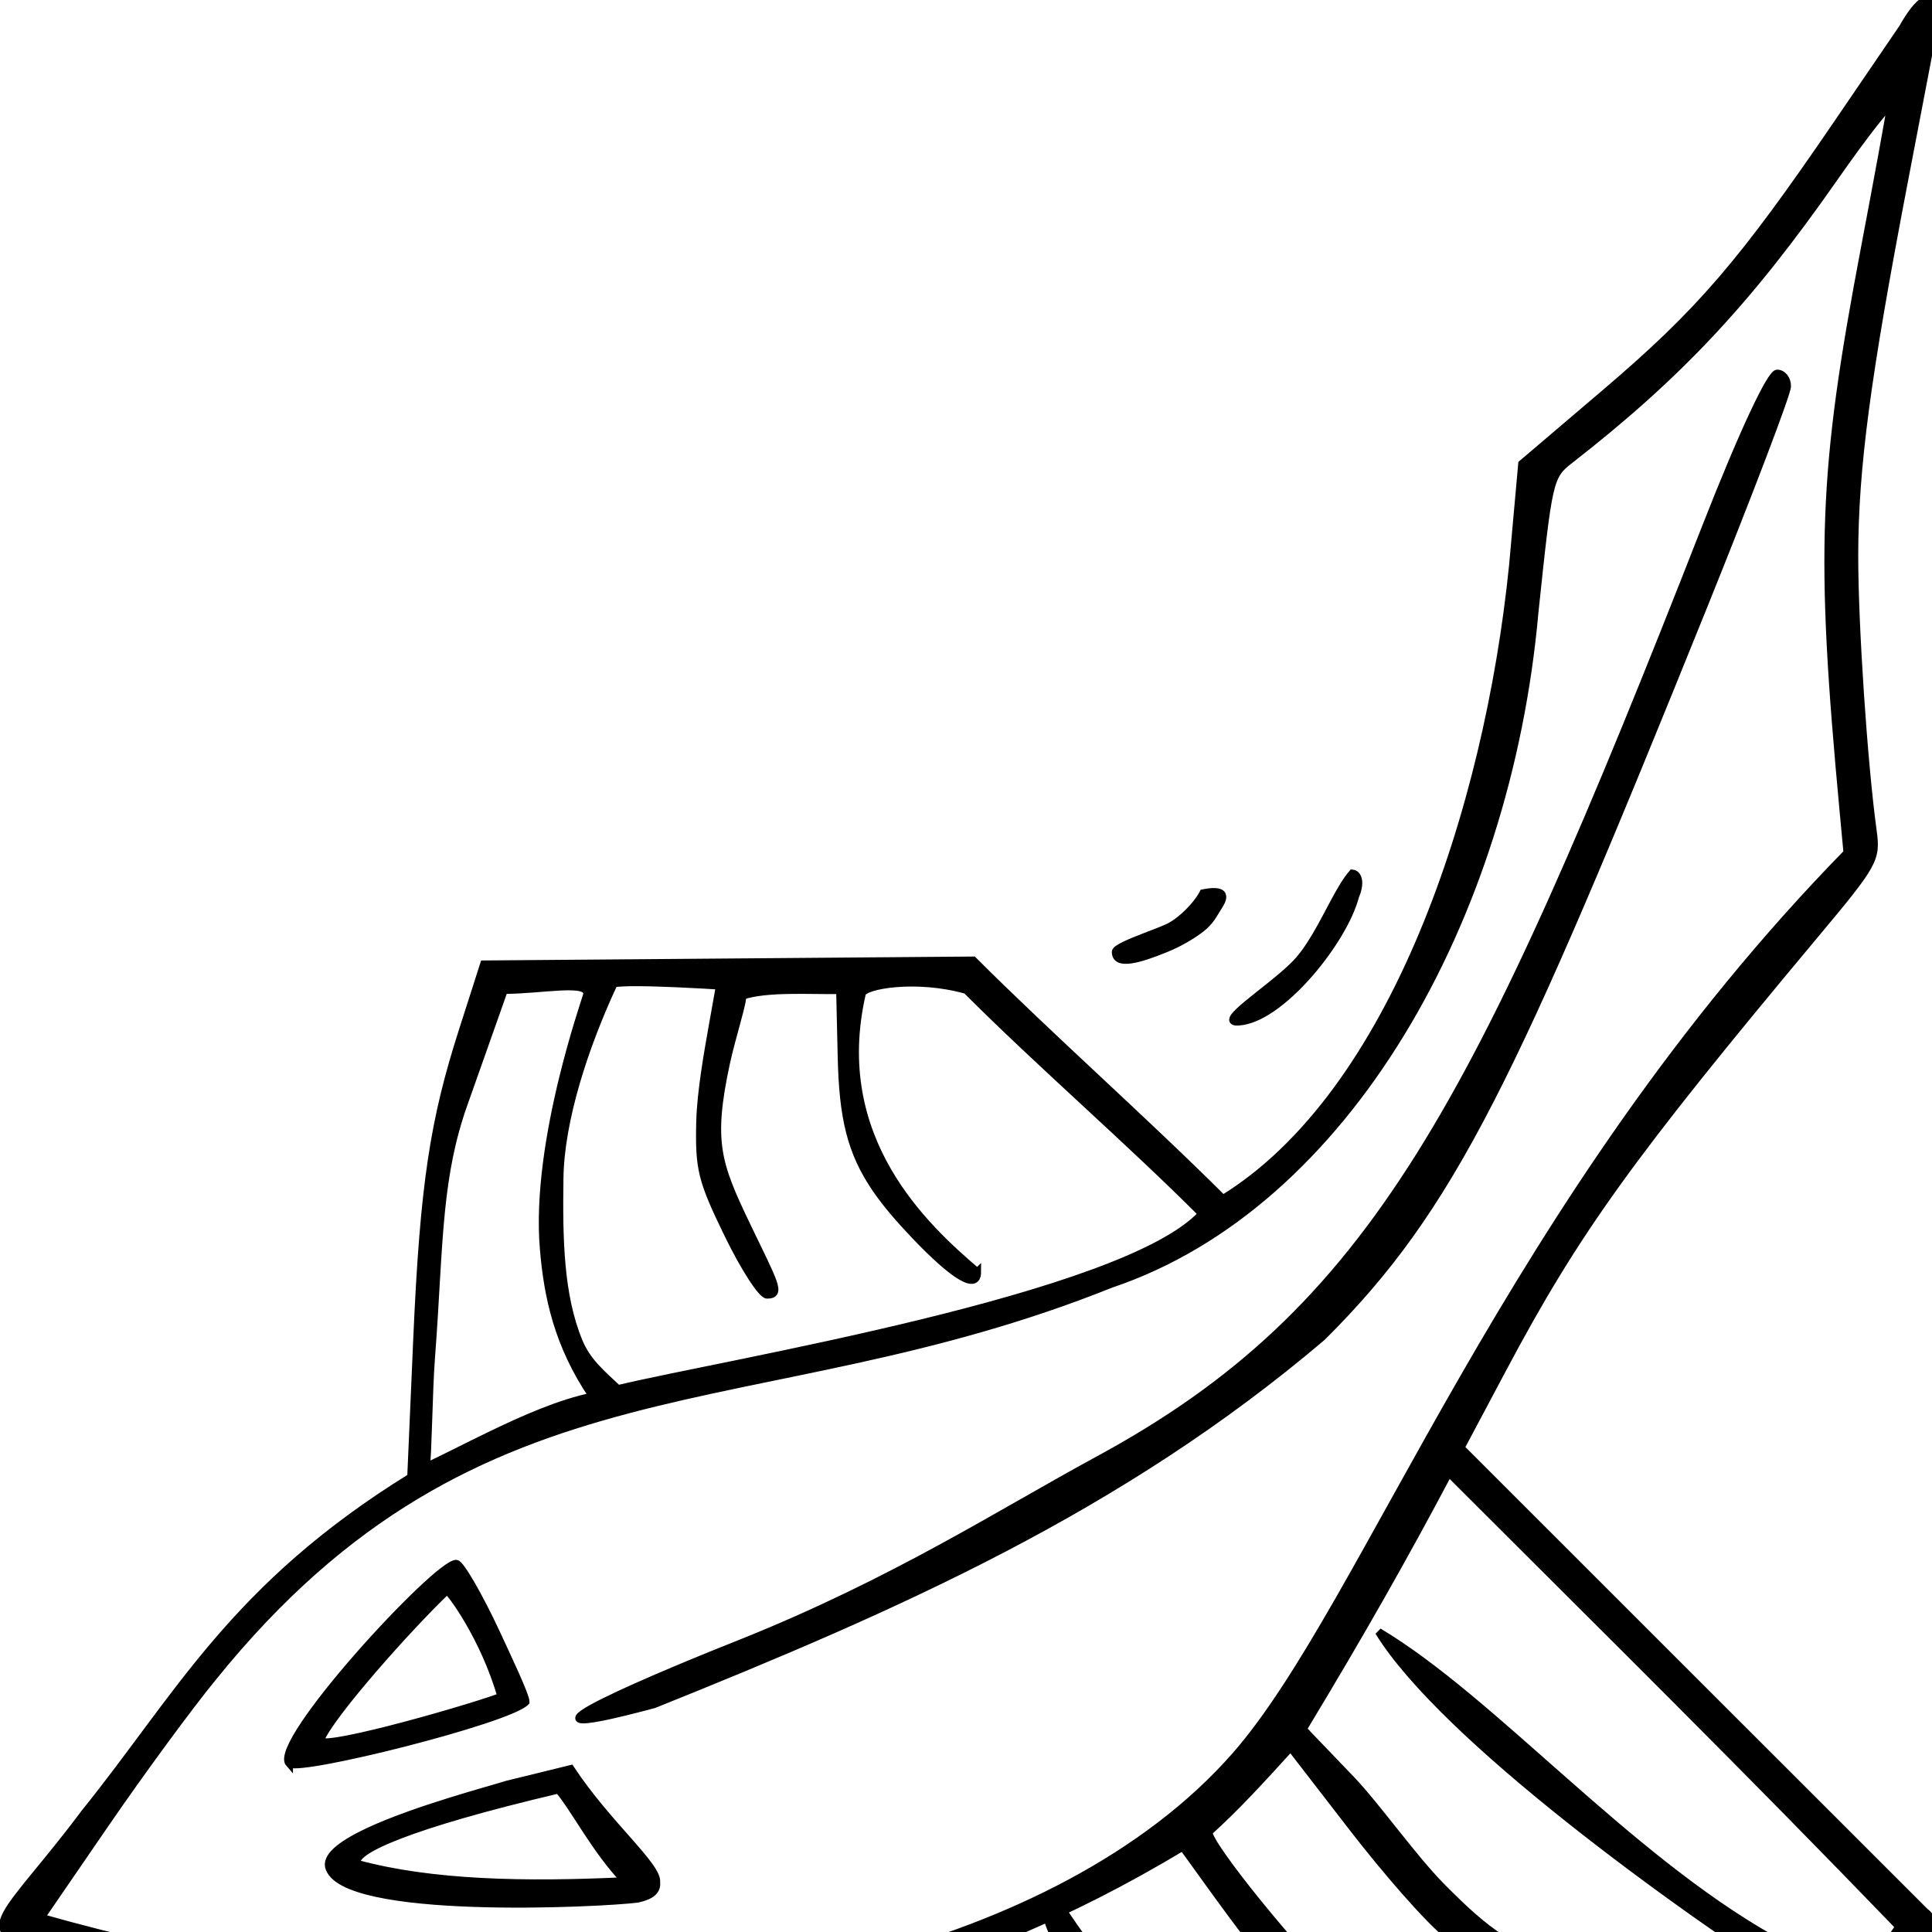 <svg width="300" height="300" viewBox="-150 -150 300 300" fill="none" stroke="black" xmlns="http://www.w3.org/2000/svg" xmlns:xlink="http://www.w3.org/1999/xlink">
<g transform="scale(1 -1)">
  <path fill="black" d="M -4.221,256.03 C -28.146,234.649 -48.352,216.634 -64.255,194.258 c 0,-0.982 1.409,-4.584 3.132,-8.006 9.78,-19.43 18.511,-32.028 40.347,-58.221 l 11.671,-14 -0.581,-5.954 C -12.866,70.238 -11,42.188 -1.625,6.28 -0.448,-4.553 2.157,1.03 16.05,11.409 31.803,24.109 46.439,31.394 61.228,55.314 l 18.479,0.804 c 21.019,0.915 29.546,2.28 41.537,6.121 l 9,2.883 c 0.095,11.793 0.189,23.586 0.284,35.379 0.081,10.16 0.163,20.319 0.244,30.479 -10.501,10.517 -21.587,23.078 -32.088,33.595 14.061,22.884 52.109,35.649 85.228,39.002 l 13.667,1.228 9.569,11.237 c 10.783,12.664 17.403,18.371 36.097,31.121 l 13,8.867 c 1.338,0.738 8.31,4.886 -1.5,3.882 l -19.25,-3.687 c -26.32,-5.042 -38.487,-6.656 -50.25,-6.668 -9.384,-0.009 -27.966,1.234 -37.028,2.477 -3.874,0.531 -4.409,0.234 -14,-7.784 -29.857,-24.958 -39.871,-32.158 -58.506,-42.065 l -10.533,-5.6 c -20.811,20.819 -41.622,41.638 -62.433,62.457 -2.213,3.129 -6.966,-3.012 -6.966,-3.012 z M 61.804,194.959 C 50.531,188.99 40.401,183.257 27.306,175.348 l -6.755,6.478 c -3.537,3.392 -10.536,8.304 -14.484,12.218 -6.314,6.26 -7.939,8.705 -13.499,20.302 -5.769,12.035 -8.83,16.004 -8.818,11.435 0.008,-3.005 11.488,-25.496 15.745,-30.848 C 1.726,192.129 8.373,186.398 14.097,181.975 l 10.741,-8.298 c -4.207,-3.823 -8.004,-7.276 -11.339,-10.981 -1.25,-0.553 -17.036,12.267 -22.596,18.35 -2.858,3.127 -8.644,11.265 -12.859,18.084 -7.042,11.394 -10.299,14.824 -10.299,10.845 0,-2.032 11.995,-21.243 18.143,-29.056 2.644,-3.361 8.483,-8.986 12.976,-12.5 4.493,-3.514 11.443,-8.365 12.585,-9.265 C 1.438,142.532 -1.706,131.956 -7.851,118.292 l -14.006,17.07 c -18.407,22.434 -23.803,30.064 -32.295,45.668 l -7.075,13 c 5.999,4.931 41.373,48.147 61.972,61.5 C 22.561,234.48 38.761,218.012 61.804,194.959 z M -7.255,242.52 C 3.254,226.125 26.19,194.262 40.414,185.53 c -9.195,15.383 -30.068,33.101 -41.245,52.793 -1.783,3.175 -3.606,5.205 -4.673,5.206 -0.963,5.6e-4 -1.75,-0.454 -1.75,-1.01 z M -45.255,197.45 c 0,-2.029 11.205,-22.992 14.962,-27.991 6.317,-7.868 33.33,-35.19 34.231,-27.044 -16.653,10.479 -36.268,32.232 -43.086,49.866 -1.734,3.455 -3.801,6.25 -4.622,6.25 -0.817,0 -1.486,-0.486 -1.486,-1.08 z m 281.223,49.324 c -16.532,-11.551 -26.482,-20.88 -37.904,-35.538 -2.125,-2.727 -2.62,-2.841 -20.499,-4.713 -41.297,-3.679 -79.728,-25.413 -90.359,-56.992 -19.418,-48.431 -8.034,-84.647 -52.962,-120.883 -3.85,-3.165 -12.688,-9.657 -19.641,-14.428 L 1.963,5.546 C -9.642,46.319 -11.247,88.444 -3.868,116.691 c 4.949,18.944 13.912,37.553 27.641,49.581 20.12,17.626 74.865,36.732 121.472,82.3 l 5.5,-0.514 c 35.044,-3.274 45.672,-2.87 76,2.887 9.625,1.827 18.136,3.382 18.913,3.454 0.777,0.072 -3.583,-3.359 -9.689,-7.625 z m -57.723,-17.589 C 114.841,203.601 97.506,195.449 80.066,177.925 57.003,150.784 43.835,120.868 30.637,88.019 c -6.663,-24.866 4.774,2.895 8.281,11.776 8.23,20.553 17.512,34.864 24.628,47.993 20.034,36.964 47.128,51.05 125.448,81.722 13.002,5.092 20.75,8.78 20.75,9.642 0,0.758 -0.787,1.368 -1.75,1.355 -0.963,-0.013 -14.35,-5.108 -29.75,-11.322 z M 4.466,85.774 C 3.838,80.866 2.104,45.709 8.864,44.241 c 1.516,-0.253 3.153,2.068 4.695,5.369 2.976,6.372 5.6,16.397 6.315,18.624 l 2.103,8.577 C 14.495,81.741 8.856,88.63 6.708,88.343 5.533,88.475 4.858,87.596 4.466,85.774 z M 6.891,84.102 C 10.867,80.232 16.963,77.107 19.149,75.153 14.41,54.996 10.893,47.229 9.208,48.096 6.485,58.109 6.254,70.75 6.891,84.102 z M 22.664,38.938 c 2.773,-2.483 26.931,19.823 26.931,22.473 0,0.544 -4.387,3.09 -9.231,5.342 -3.531,1.642 -8.558,4.018 -9.38,4.018 -2.413,-2.264 -9.473,-30.408 -8.32,-31.833 z m 3.301,4.244 c -1.892,-1.321 3.511,18.073 5.716,24.268 8.014,-2.283 14.353,-7 14.254,-7.312 C 40.985,54.946 29.523,44.769 25.965,43.182 z m 62.865,88.348 c -2.493,0 -0.722,-3.042 4.886,-8.391 2.279,-2.173 4.285,-3.887 6.244,-5.234 4.997,-3.435 9.68,-4.48 17.764,-4.667 l 9,-0.208 c -0.061,-4.141 0.349,-9.823 -0.758,-13.137 -0.428,0.265 -5.541,-1.409 -9.1,-2.172 -10.506,-2.252 -13.473,-1.2 -21.663,2.724 -7.837,3.756 -9.459,4.84 -9.459,2.784 0,-0.715 3.655,-3.077 8.121,-5.25 7.348,-3.574 8.8,-3.933 15.25,-3.774 3.921,0.097 9.433,1.08 12.379,1.604 l 5.834,1.037 c 0.075,-1.197 0.203,-3.376 0.305,-5.688 0.157,-3.564 0.25,-7.446 -0.016,-8.541 -8.46,-3.945 -18.336,-7.165 -26.148,-7.281 -8.302,-0.124 -15.834,0.032 -21.977,2.569 -2.732,1.128 -4.259,3.003 -6.387,5.259 3.478,14.491 12.237,68.186 23.552,78.582 9.899,-9.882 20.187,-21.81 30.086,-31.692 1.928,-6.785 0.649,-13.85 -0.478,-14.039 -19.553,-4.482 -31.455,8.482 -37.437,15.514 z m 37.915,-63.683 -5.385,-1.904 -10.026,-3.546 C 106.618,60.73 102.116,59.915 97.182,59.41 91.455,58.822 85.146,58.651 77.245,58.044 72.845,57.707 63.854,57.609 62.62,57.352 c 1.25,2.634 2.76,5.563 4.221,8.583 2.243,4.636 4.369,9.486 5.258,13.816 6.913,-4.693 13.462,-6.045 19.714,-6.578 7.393,-0.658 16.135,0.883 22.955,2.544 5.871,1.43 10.317,2.95 11.25,3.233 1.137,0.345 1.295,-1.222 1.181,-3.55 -0.106,-2.167 -0.448,-4.994 -0.454,-7.553 z m 12.647,114.546 c -2.903,-0.747 -6.914,-3.147 -10.301,-6.07 -1.917,-1.655 -3.634,-3.477 -4.837,-5.263 -1.02,-1.514 -1.67,-3.001 -1.758,-4.338 -0.273,-3.218 4.231,3.964 7.473,7.267 1.068,1.139 2.537,2.152 4.119,3.087 3.08,1.819 6.588,3.339 8.387,4.908 -0.069,0.734 -1.158,1.238 -3.083,0.41 z m -1.578,-18.536 c -1.064,-0.649 -1.935,-1.103 -2.834,-2.287 -1.068,-1.407 -1.979,-3.068 -2.641,-4.686 -1.454,-3.552 -2.392,-6.76 -0.448,-6.76 0.482,0 1.296,1.991 2.054,3.949 0.517,1.334 1.008,2.654 1.352,3.318 0.848,1.641 2.885,3.677 4.526,4.526 0.775,3.932 -1.335,2.364 -2.009,1.94 z" transform="rotate(90) scale(1.154 1.154) scale(1 -1) translate(-130 -130)" />
</g>
</svg>
